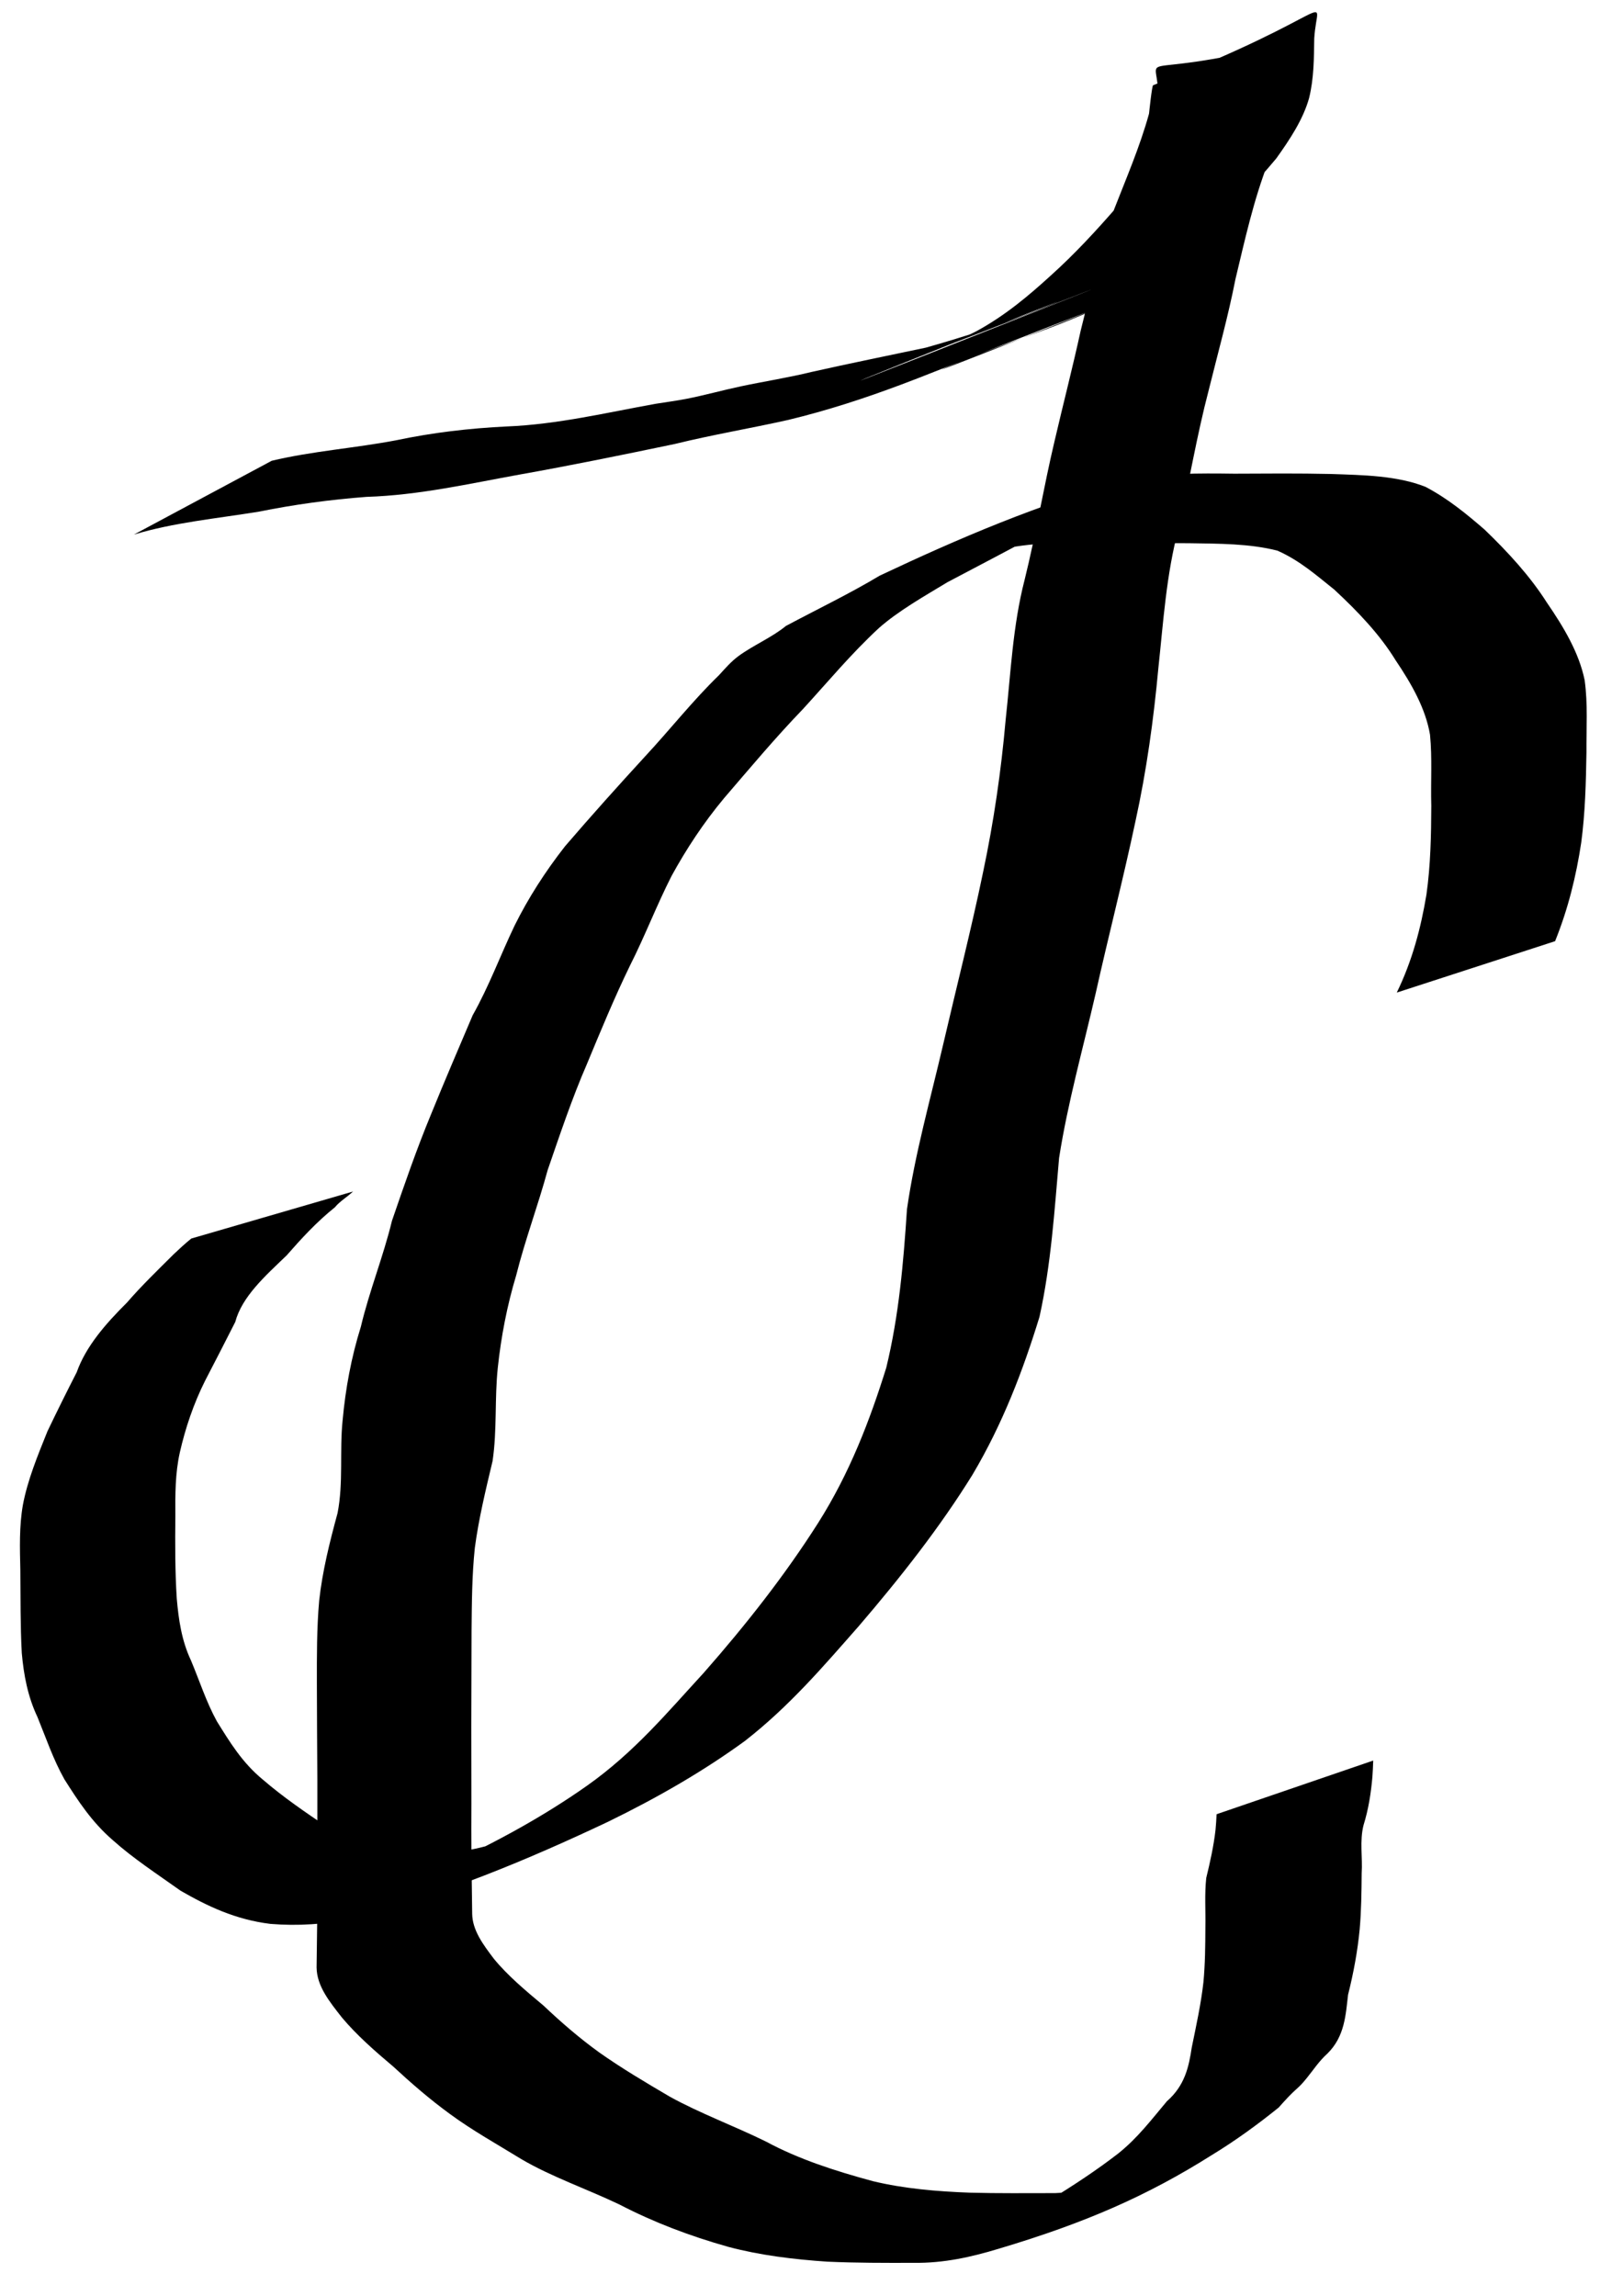 <?xml version="1.0" encoding="UTF-8" standalone="no"?>
<!-- Created with Inkscape (http://www.inkscape.org/) -->

<svg
   xmlns:dc="http://purl.org/dc/elements/1.1/"
   xmlns:cc="http://creativecommons.org/ns#"
   xmlns:rdf="http://www.w3.org/1999/02/22-rdf-syntax-ns#"
   xmlns:svg="http://www.w3.org/2000/svg"
   xmlns="http://www.w3.org/2000/svg"
   xmlns:sodipodi="http://sodipodi.sourceforge.net/DTD/sodipodi-0.dtd"
   xmlns:inkscape="http://www.inkscape.org/namespaces/inkscape"
   width="210mm"
   height="297mm"
   viewBox="0 0 210 297"
   version="1.1"
   id="svg8"
   inkscape:version="0.92.4 (5da689c313, 2019-01-14)"
   sodipodi:docname="Logo.svg">
  <defs
     id="defs2" />
  <sodipodi:namedview
     id="base"
     pagecolor="#ffffff"
     bordercolor="#666666"
     borderopacity="1.0"
     inkscape:pageopacity="0.0"
     inkscape:pageshadow="2"
     inkscape:zoom="0.35"
     inkscape:cx="400"
     inkscape:cy="674.28571"
     inkscape:document-units="mm"
     inkscape:current-layer="layer1"
     showgrid="false"
     inkscape:window-width="1366"
     inkscape:window-height="705"
     inkscape:window-x="-8"
     inkscape:window-y="-8"
     inkscape:window-maximized="1" />
  <g
     inkscape:label="Capa 1"
     inkscape:groupmode="layer"
     id="layer1">
    <path
       id="path3737"
       d="m 35.156,59.609 c 5.252,-1.257 10.803,-1.637 16.143,-2.66 4.641,-0.98 9.436,-1.548 14.278,-1.779 6.561,-0.263 12.94,-1.798 19.279,-2.936 1.315,-0.212 2.646,-0.382 3.946,-0.636 2.383,-0.465 4.679,-1.115 7.045,-1.616 3.071,-0.65 6.146,-1.123 9.172,-1.867 4.899,-1.098 9.839,-2.098 14.766,-3.138 4.908,-1.379 9.67,-2.938 14.232,-4.783 18.59,-7.54 -64.121,25.497 6.191,-2.339 5.804,-2.298 -11.641,4.558 -17.513,6.774 -1.312,0.495 2.459,-1.169 3.653,-1.786 3.712,-2.026 6.694,-4.544 9.525,-7.119 3.202,-2.873 6,-5.921 8.693,-9.019 1.855,-2.331 3.395,-4.789 4.41,-7.348 0.766,-2.44 0.838,-4.944 0.887,-7.428 -0.294,-6.061 -3.581,-0.794 20.113,-7.314 0.37,-0.102 -0.345,0.49 -0.458,0.75 -0.359,0.824 -0.461,1.676 -0.622,2.523 -1.116,4.421 -3.046,8.719 -4.775,13.042 -1.936,4.993 -3.047,10.106 -4.27,15.195 -0.938,4.801 -2.27,9.551 -3.451,14.325 -1.562,5.952 -2.547,11.963 -3.911,17.936 -1.592,5.964 -1.959,12.022 -2.61,18.052 -0.612,6.635 -1.523,13.249 -2.967,19.825 -1.575,7.425 -3.488,14.81 -5.14,22.227 -1.631,7.107 -3.622,14.157 -4.738,21.315 -0.603,6.876 -1.033,13.726 -2.534,20.546 -2.133,6.952 -4.762,13.841 -8.674,20.434 -4.185,6.761 -9.282,13.249 -14.712,19.583 -4.524,5.134 -8.926,10.321 -14.727,14.849 -5.363,3.909 -11.341,7.353 -17.725,10.463 -10.399,4.917 -21.287,9.467 -33.167,12.504 -3.394,0.769 -6.964,0.989 -10.502,0.703 -4.558,-0.558 -8.201,-2.318 -11.645,-4.304 -2.986,-2.127 -6.115,-4.164 -8.731,-6.51 -2.753,-2.369 -4.538,-5.141 -6.283,-7.889 -1.469,-2.62 -2.381,-5.355 -3.483,-8.05 -1.275,-2.688 -1.783,-5.484 -2.033,-8.289 -0.194,-3.591 -0.151,-7.186 -0.188,-10.779 -0.062,-2.804 -0.157,-5.597 0.333,-8.385 0.608,-3.229 1.915,-6.384 3.176,-9.52 1.223,-2.552 2.482,-5.098 3.784,-7.633 1.177,-3.321 3.697,-6.23 6.508,-9.021 1.855,-2.152 3.963,-4.181 6.029,-6.24 0.736,-0.698 1.48,-1.385 2.292,-2.043 0,0 20.929,-6.083 20.929,-6.083 v 0 c -0.76,0.712 -1.715,1.266 -2.349,2.04 -2.399,1.924 -4.362,4.078 -6.254,6.237 -2.77,2.658 -5.766,5.316 -6.639,8.601 -1.291,2.54 -2.584,5.076 -3.906,7.609 -1.501,2.997 -2.555,6.149 -3.266,9.273 -0.608,2.737 -0.597,5.473 -0.578,8.24 -0.037,3.56 -0.043,7.121 0.184,10.678 0.237,2.697 0.619,5.398 1.837,7.987 1.108,2.626 1.946,5.307 3.351,7.873 1.649,2.639 3.246,5.326 5.972,7.563 2.579,2.22 5.513,4.238 8.473,6.224 3.21,1.776 6.599,3.297 10.874,3.48 3.405,-0.015 6.754,-0.325 9.916,-1.233 0.691,-0.191 3.162,-0.869 3.77,-1.052 0.747,-0.224 2.92,-0.989 2.22,-0.704 -31.476,12.809 -18.003,7.287 -11.363,4.258 6.485,-2.995 12.545,-6.343 17.996,-10.18 6.146,-4.332 10.47,-9.557 15.14,-14.631 5.501,-6.254 10.546,-12.691 14.797,-19.384 4.08,-6.438 6.683,-13.24 8.818,-20.086 1.65,-6.801 2.225,-13.625 2.679,-20.504 1.032,-7.189 3.045,-14.26 4.701,-21.389 1.717,-7.407 3.612,-14.793 5.148,-22.217 1.383,-6.535 2.336,-13.099 2.918,-19.69 0.665,-6.058 0.91,-12.147 2.46,-18.147 1.477,-5.956 2.452,-11.961 3.869,-17.924 1.111,-4.777 2.341,-9.529 3.387,-14.312 1.303,-5.119 2.338,-10.279 4.187,-15.327 1.645,-4.225 3.466,-8.423 4.651,-12.722 0.023,-0.232 0.375,-3.616 0.528,-3.676 24.688,-9.63 21.232,-12.347 20.848,-6.049 -0.038,2.578 -0.038,5.167 -0.668,7.718 -0.768,2.744 -2.455,5.3 -4.245,7.804 -2.647,3.152 -5.463,6.228 -8.59,9.174 -2.833,2.623 -5.638,5.287 -9.257,7.45 -7.291,4.377 -16.3,6.782 -24.664,10.329 -5.686,2.411 23.248,-9.075 17.409,-6.838 -7.144,2.737 -14.217,5.559 -21.326,8.339 -0.721,0.275 -1.442,0.549 -2.163,0.824 -4.684,1.754 -9.51,3.332 -14.559,4.548 -4.867,1.089 -9.843,1.923 -14.664,3.109 -6.661,1.391 -13.346,2.76 -20.087,3.958 -6.521,1.179 -13.023,2.675 -19.813,2.887 -4.72,0.355 -9.363,0.992 -13.919,1.912 -5.432,0.886 -11.042,1.403 -16.179,2.968 0,0 17.837,-9.552 17.837,-9.552 z"
       inkscape:connector-curvature="0"
       style="stroke-width:0.442" />
    <path
       id="path3739"
       d="m 180.729,128.405 c 2.01,-4.12 3.124,-8.382 3.839,-12.682 0.536,-3.812 0.612,-7.643 0.626,-11.469 -0.089,-3.071 0.136,-6.148 -0.165,-9.214 -0.577,-3.389 -2.379,-6.553 -4.455,-9.631 -2.027,-3.305 -4.841,-6.268 -7.942,-9.144 -2.244,-1.783 -4.424,-3.741 -7.352,-5.032 -3.615,-0.921 -7.595,-0.899 -11.41,-0.959 -4.142,-0.03 -8.283,-0.004 -12.425,2.8e-4 -4.584,-0.138 -8.927,-0.042 -13.227,1.098 -0.646,0.233 -1.279,0.482 -1.938,0.698 -1.425,0.468 -5.611,1.989 -4.236,1.456 30.72,-11.916 19.304,-7.716 12.687,-4.625 -4.039,2.143 -8.072,4.289 -12.135,6.413 -3.09,1.871 -6.321,3.692 -8.86,5.922 -3.605,3.335 -6.596,6.951 -9.811,10.46 -3.634,3.771 -6.909,7.69 -10.254,11.58 -2.674,3.211 -4.878,6.58 -6.772,10.032 -1.952,3.834 -3.441,7.766 -5.384,11.602 -2.041,4.197 -3.796,8.462 -5.564,12.717 -1.971,4.535 -3.502,9.151 -5.093,13.752 -1.233,4.55 -2.925,9.032 -4.065,13.593 -1.189,3.951 -1.956,7.941 -2.383,11.96 -0.427,4.026 -0.079,8.066 -0.677,12.08 -0.89,3.736 -1.795,7.465 -2.296,11.236 -0.371,3.552 -0.389,7.116 -0.421,10.675 -0.009,4.144 -0.024,8.289 -0.032,12.433 -0.004,4.426 0.03,8.852 0.005,13.278 0.001,3.649 0.055,7.297 0.106,10.945 0.036,2.142 1.404,3.968 2.812,5.827 1.78,2.176 4.117,4.129 6.425,6.058 2.233,2.113 4.562,4.141 7.184,6.039 2.876,2.033 6.011,3.894 9.151,5.737 3.913,2.161 8.368,3.8 12.459,5.814 4.174,2.256 8.923,3.796 13.844,5.122 4.032,0.969 8.27,1.322 12.516,1.482 3.682,0.099 7.368,0.056 11.052,0.056 3.751,-0.167 7.081,-1.164 10.328,-2.373 -32.62,13.72 -17.802,7.288 -11.067,3.271 3.115,-1.897 6.108,-3.878 8.872,-6.01 2.574,-2.055 4.356,-4.451 6.315,-6.772 2.326,-2.035 2.842,-4.466 3.214,-6.951 0.573,-2.812 1.194,-5.616 1.512,-8.448 0.224,-2.369 0.242,-4.744 0.252,-7.117 0.043,-2.125 -0.118,-4.253 0.112,-6.373 0.503,-2.056 0.958,-4.112 1.198,-6.191 0.112,-1.367 0.065,-0.683 0.14,-2.052 0,0 20.265,-6.942 20.265,-6.942 v 0 c -0.054,1.401 -0.02,0.7 -0.103,2.103 -0.184,2.102 -0.505,4.196 -1.149,6.259 -0.519,2.049 -0.108,4.149 -0.24,6.22 -0.016,2.412 -0.049,4.825 -0.257,7.233 -0.272,2.847 -0.798,5.667 -1.504,8.48 -0.308,2.59 -0.42,5.395 -2.666,7.604 -1.109,1.007 -1.763,2.047 -2.65,3.142 -1.124,1.387 -1.062,1.091 -2.381,2.443 -0.449,0.46 -0.857,0.938 -1.286,1.407 -2.704,2.179 -5.542,4.254 -8.672,6.161 -8.295,5.23 -16.305,8.756 -27.594,12.116 -3.498,1.061 -7.059,1.863 -10.953,1.811 -3.722,0.014 -7.449,0.012 -11.165,-0.152 -4.373,-0.291 -8.709,-0.824 -12.82,-1.915 -5.02,-1.411 -9.73,-3.214 -14.051,-5.46 -4.197,-2.014 -8.835,-3.598 -12.725,-5.886 -3.131,-1.924 -6.402,-3.746 -9.268,-5.859 -2.644,-1.929 -5.012,-3.993 -7.308,-6.115 -2.392,-2.012 -4.742,-4.082 -6.63,-6.329 -1.626,-2.073 -3.255,-4.067 -3.294,-6.489 0.051,-3.673 0.106,-7.346 0.106,-11.018 -0.026,-4.425 0.006,-8.851 -0.008,-13.276 -0.019,-4.136 -0.056,-8.271 -0.06,-12.407 -0.004,-3.59 -0.02,-7.183 0.298,-10.768 0.416,-3.809 1.358,-7.567 2.379,-11.321 0.774,-3.973 0.241,-7.992 0.652,-11.989 0.371,-4.072 1.11,-8.121 2.361,-12.116 1.087,-4.6 2.909,-9.092 4.021,-13.69 1.585,-4.62 3.178,-9.249 5.07,-13.816 1.735,-4.271 3.567,-8.531 5.376,-12.784 2.136,-3.792 3.576,-7.743 5.424,-11.602 1.76,-3.545 3.946,-6.966 6.533,-10.271 3.377,-3.929 6.865,-7.818 10.41,-11.679 3.217,-3.463 6.063,-7.1 9.509,-10.451 0.791,-0.855 1.528,-1.741 2.548,-2.488 1.877,-1.375 4.331,-2.41 6.098,-3.871 4.048,-2.163 8.264,-4.184 12.127,-6.503 10.159,-4.797 20.735,-9.344 32.244,-12.478 4.488,-0.798 9.035,-0.782 13.652,-0.722 4.168,-0.02 8.338,-0.056 12.504,0.038 4.158,0.143 8.552,0.202 12.24,1.663 2.94,1.548 5.329,3.532 7.618,5.508 3.108,2.984 5.922,6.069 8.064,9.432 2.218,3.229 4.18,6.519 4.911,10.074 0.428,3.104 0.208,6.226 0.232,9.34 -0.064,3.889 -0.16,7.78 -0.674,11.656 -0.649,4.313 -1.693,8.579 -3.384,12.766 0,0 -20.483,6.649 -20.483,6.649 z"
       inkscape:connector-curvature="0"
       style="stroke-width:0.442" />
  </g>
</svg>

